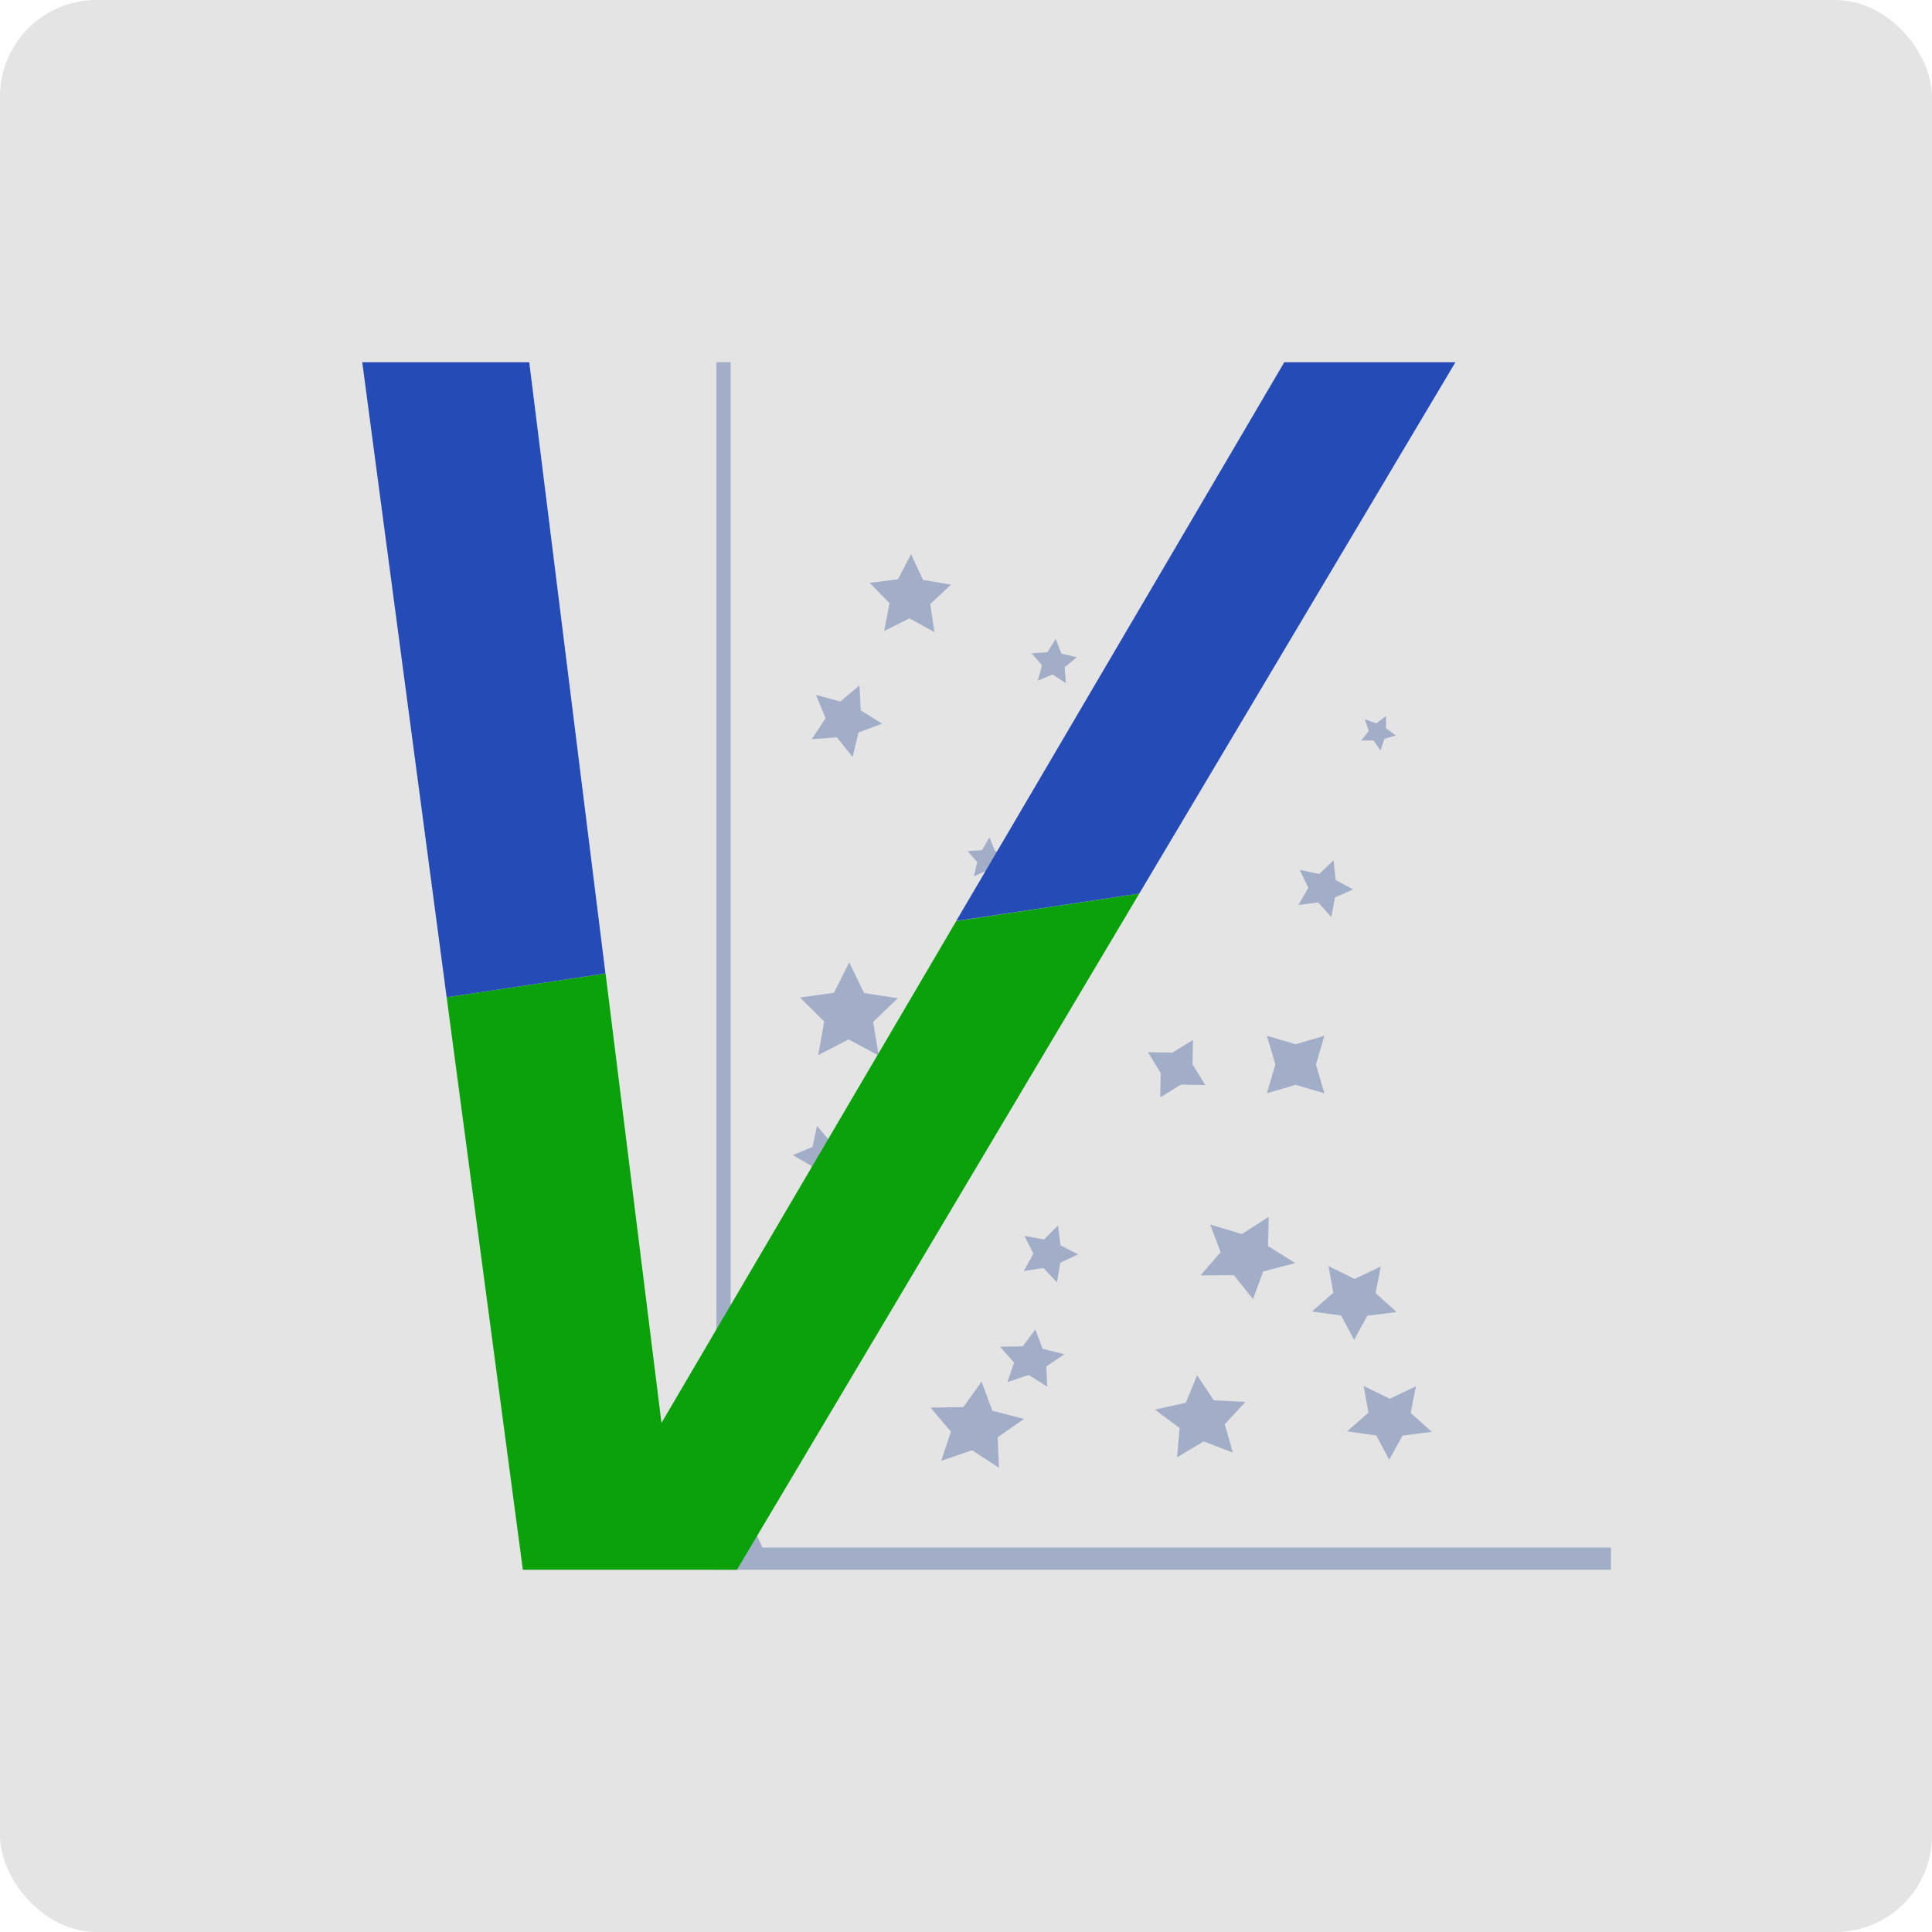 <svg xmlns="http://www.w3.org/2000/svg" width="16" height="16" version="1"><defs>
<linearGradient id="ucPurpleBlue" x1="0%" y1="0%" x2="100%" y2="100%">
  <stop offset="0%" style="stop-color:#B794F4;stop-opacity:1"/>
  <stop offset="100%" style="stop-color:#4299E1;stop-opacity:1"/>
</linearGradient>
</defs>
 <rect style="fill:#e4e4e4" width="16" height="16" x="0" y="0" rx=".8" ry=".8"/>
 <path style="fill:#a2adc7" d="m 5.933,3 v 9.816 H 5.9 V 13 h 7.441 V 12.816 H 6.314 L 6.236,12.644 6.051,12.814 V 3 Z M 7.545,4.589 7.436,4.798 7.202,4.827 7.367,4.995 7.322,5.226 7.532,5.121 7.738,5.235 7.704,5.002 7.876,4.842 7.644,4.803 Z M 8.743,5.29 8.674,5.402 8.543,5.41 8.629,5.509 8.595,5.637 8.717,5.586 8.827,5.657 8.817,5.526 8.918,5.443 8.79,5.413 Z M 7.118,5.676 6.959,5.81 6.758,5.755 6.837,5.948 6.723,6.122 6.931,6.106 7.061,6.269 7.11,6.066 7.305,5.993 7.128,5.883 Z m 4.361,0.254 -0.081,0.06 -0.095,-0.033 0.032,0.096 -0.061,0.08 0.101,-5.358e-4 0.058,0.083 0.031,-0.096 0.096,-0.029 -0.082,-0.059 z m -3.285,1.005 -0.061,0.105 -0.121,0.009 0.081,0.09 -0.028,0.118 0.111,-0.049 0.104,0.064 -0.013,-0.121 0.092,-0.079 -0.119,-0.025 z m 2.85,0.19 -0.119,0.113 -0.161,-0.034 0.071,0.148 -0.082,0.143 0.163,-0.022 0.11,0.122 0.029,-0.162 0.15,-0.067 -0.144,-0.078 z M 7.033,7.97 6.906,8.222 6.626,8.261 6.826,8.46 6.776,8.738 7.028,8.608 7.277,8.742 7.231,8.463 7.435,8.267 7.156,8.224 Z m 3.459,0.608 0.07,0.238 -0.07,0.238 0.238,-0.07 0.238,0.07 -0.07,-0.238 0.07,-0.238 -0.238,0.07 z M 9.88,8.612 9.708,8.718 9.507,8.714 9.612,8.886 9.609,9.088 9.78,8.982 9.982,8.986 9.876,8.814 Z m -3.114,0.713 -0.037,0.173 -0.163,0.068 0.153,0.089 0.014,0.176 0.132,-0.118 0.172,0.041 -0.072,-0.162 0.092,-0.151 -0.176,0.018 z m 3.741,0.752 -0.223,0.143 -0.262,-0.079 0.087,0.229 -0.167,0.192 0.277,-0.001 0.158,0.198 0.084,-0.229 0.265,-0.07 -0.225,-0.141 z m -1.745,0.072 -0.116,0.116 -0.162,-0.03 0.074,0.147 -0.079,0.144 0.162,-0.025 0.113,0.119 0.026,-0.162 0.148,-0.07 -0.146,-0.075 z m 2.24,0.336 0.04,0.221 -0.177,0.155 0.242,0.034 0.107,0.201 0.11,-0.2 0.242,-0.03 -0.174,-0.157 0.043,-0.22 -0.217,0.103 z m -2.428,0.525 -0.104,0.14 -0.188,0.003 0.116,0.132 -0.055,0.161 0.176,-0.059 0.154,0.097 -0.008,-0.168 0.15,-0.101 -0.181,-0.045 z m 1.34,0.38 -0.094,0.227 -0.255,0.057 0.204,0.153 -0.021,0.242 0.22,-0.132 0.242,0.093 -0.067,-0.235 0.171,-0.185 -0.262,-0.013 z m -1.785,0.052 -0.151,0.211 -0.272,0.004 0.169,0.199 -0.08,0.242 0.255,-0.088 0.223,0.146 -0.011,-0.253 0.218,-0.152 -0.262,-0.068 z m 3.164,0.036 0.04,0.221 -0.177,0.155 0.242,0.034 0.107,0.201 0.11,-0.2 0.242,-0.031 -0.174,-0.157 0.043,-0.22 -0.217,0.103 z"/>
 <path style="fill:#0ba10b" d="M 9.435,7.4 7.919,7.628 5.478,11.784 5.015,8.062 3.699,8.259 4.33,13 h 1.773 z"/>
 <path style="fill:#244bb6" d="M 3,3 3.699,8.259 5.014,8.062 4.383,3 Z m 7.636,0 L 7.919,7.627 9.435,7.4 12.053,3 Z"/>
</svg>
